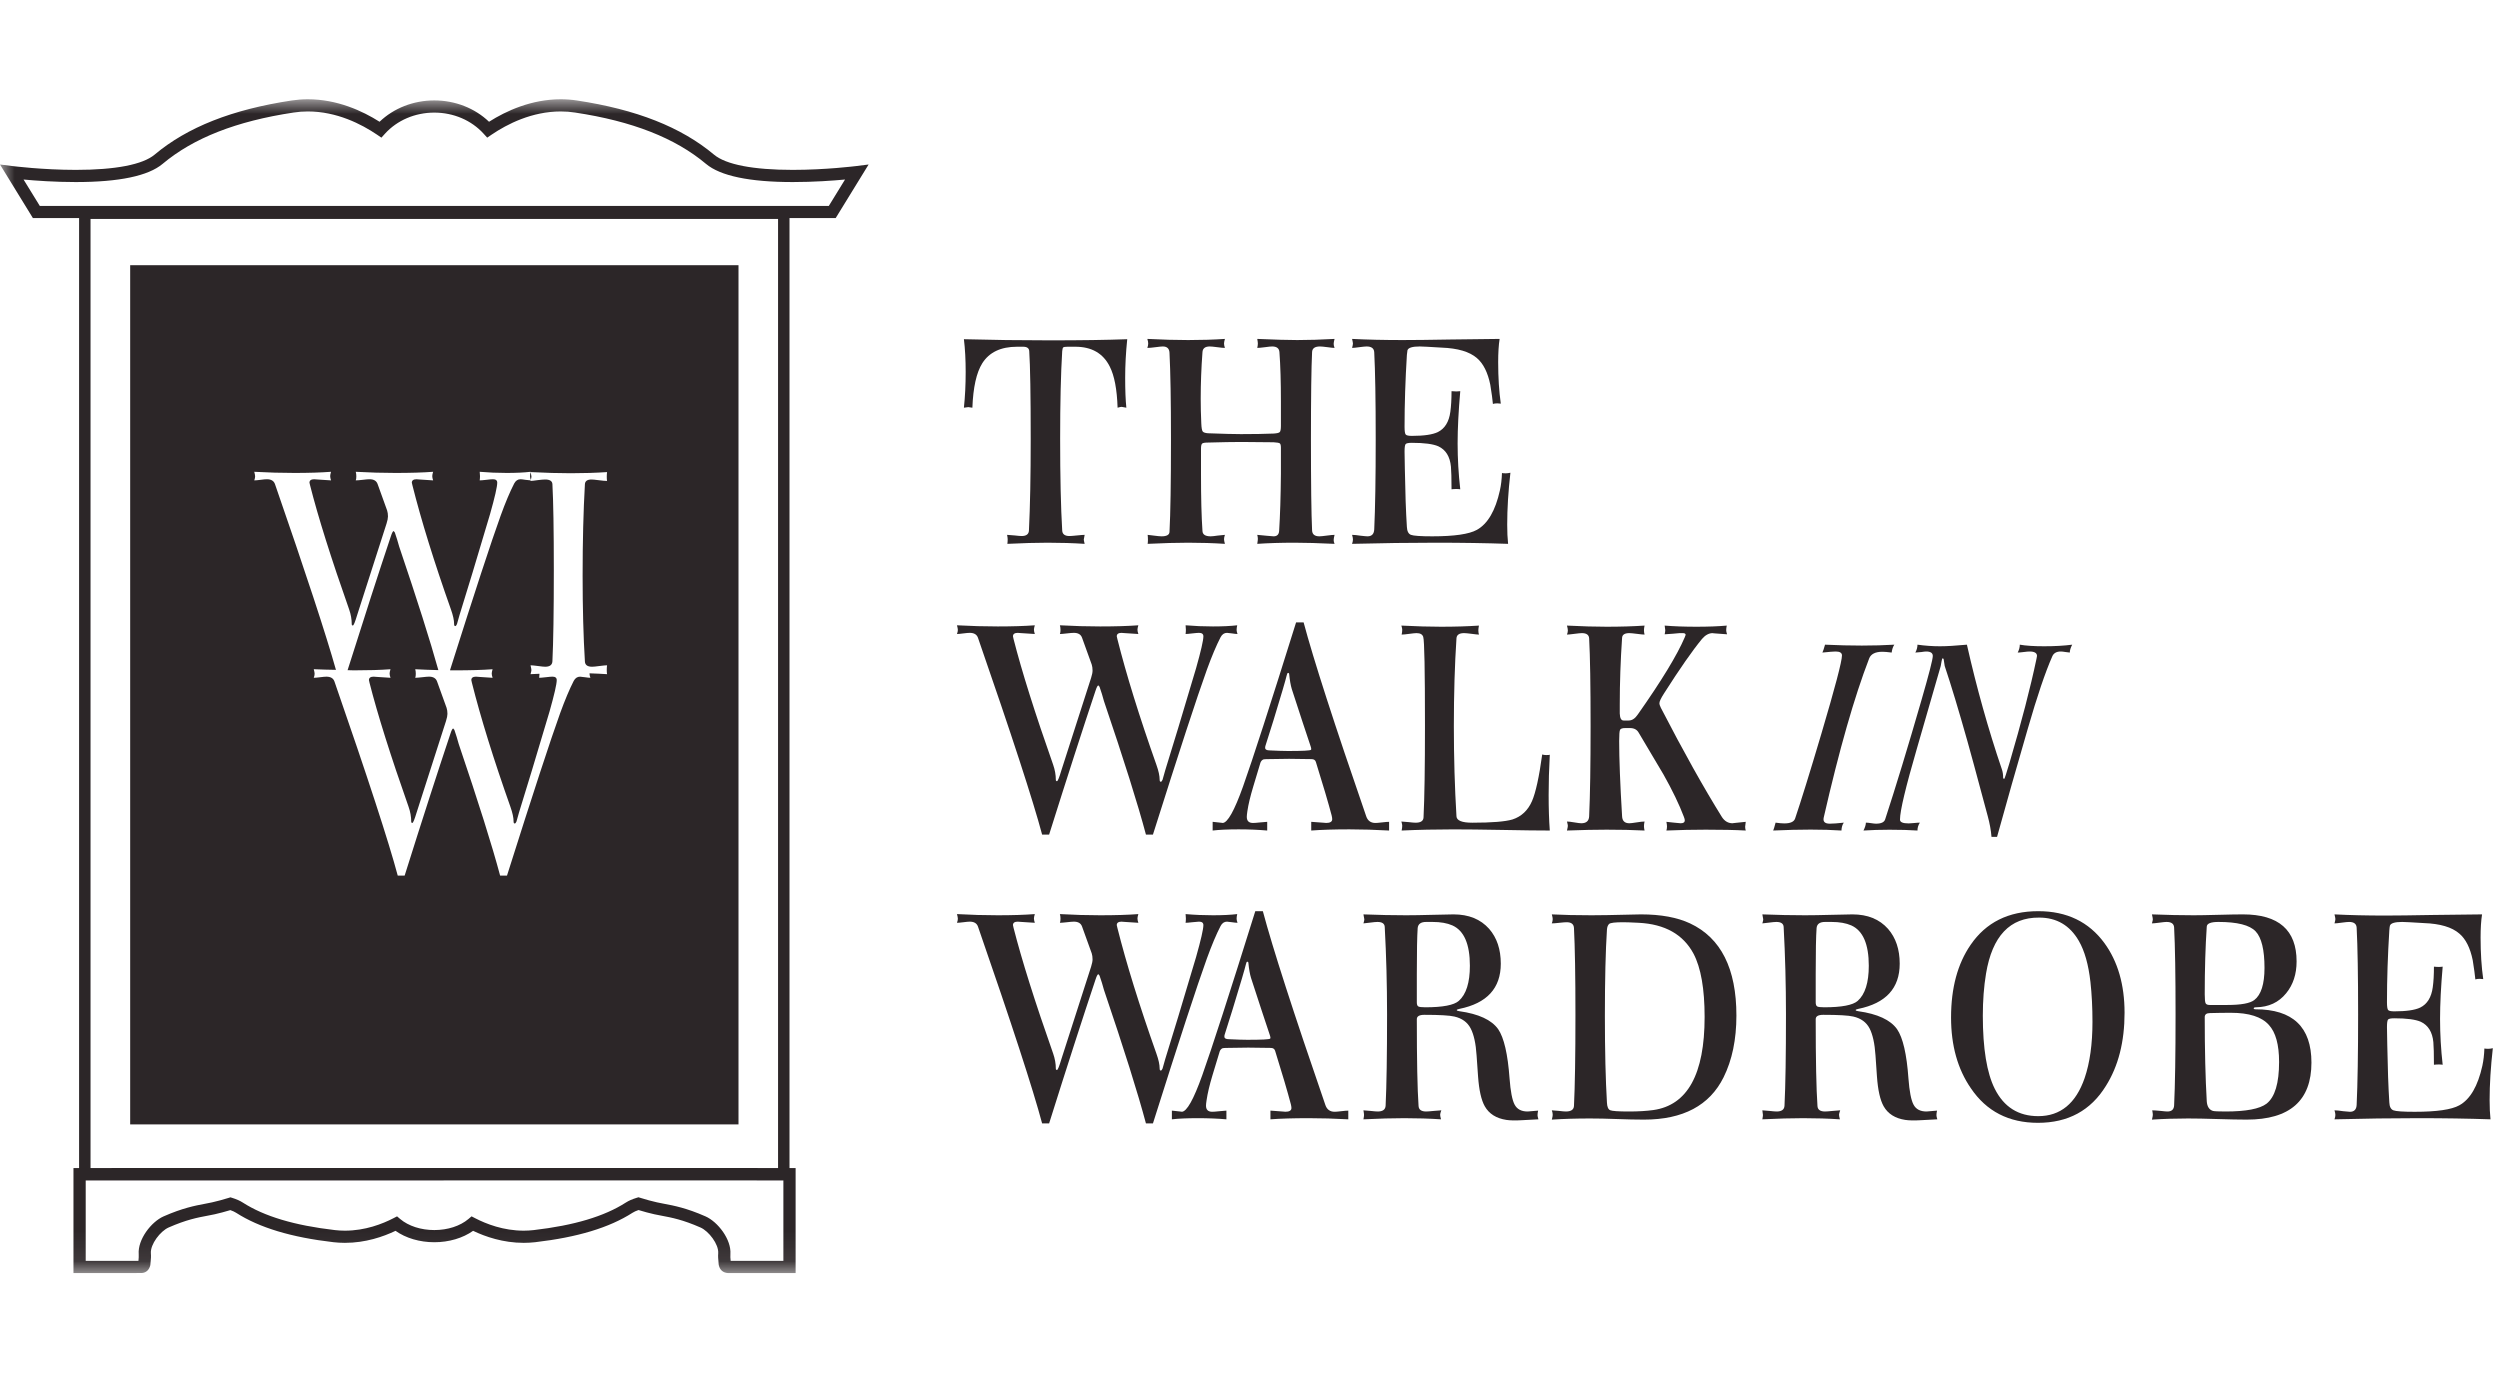 <svg xmlns="http://www.w3.org/2000/svg" width="100" height="55" viewBox="0 0 85 40" fill="none" class="header__heading-logo">
<path fill-rule="evenodd" clip-rule="evenodd" d="M42.075 18.181C42.035 18.181 41.972 18.175 41.887 18.161C41.801 18.148 41.744 18.142 41.718 18.142C41.625 18.142 41.553 18.191 41.5 18.29C41.354 18.573 41.199 18.941 41.034 19.395C40.703 20.31 40.092 22.178 39.2 25.001H39.081H38.962C38.691 23.981 38.215 22.468 37.534 20.461C37.494 20.31 37.445 20.148 37.385 19.977C37.372 19.957 37.359 19.941 37.346 19.928C37.319 19.928 37.286 19.991 37.246 20.115C36.817 21.399 36.291 23.027 35.67 25.001H35.551H35.432C35.128 23.856 34.401 21.626 33.251 18.309C33.211 18.198 33.118 18.142 32.973 18.142C32.927 18.142 32.854 18.148 32.755 18.161C32.656 18.175 32.583 18.181 32.537 18.181C32.557 18.128 32.567 18.082 32.567 18.043C32.567 18.01 32.557 17.957 32.537 17.885C33.013 17.911 33.475 17.924 33.925 17.924C34.414 17.924 34.834 17.911 35.184 17.885C35.164 17.951 35.154 18 35.154 18.033C35.154 18.073 35.164 18.122 35.184 18.181C34.768 18.155 34.576 18.142 34.609 18.142C34.497 18.142 34.441 18.181 34.441 18.26C34.441 18.267 34.447 18.296 34.46 18.349C34.738 19.441 35.188 20.869 35.809 22.632C35.868 22.803 35.898 22.972 35.898 23.136C35.898 23.169 35.911 23.185 35.938 23.185C35.964 23.185 36.014 23.063 36.086 22.82C36.364 21.958 36.701 20.909 37.098 19.671C37.131 19.566 37.147 19.484 37.147 19.425C37.147 19.346 37.137 19.276 37.118 19.218C37.045 19.02 36.936 18.718 36.79 18.309C36.751 18.198 36.658 18.142 36.513 18.142C36.466 18.142 36.387 18.148 36.275 18.161C36.162 18.175 36.083 18.181 36.037 18.181C36.05 18.148 36.057 18.102 36.057 18.043C36.057 17.984 36.05 17.931 36.037 17.885C36.513 17.911 36.969 17.924 37.405 17.924C37.921 17.924 38.353 17.911 38.704 17.885C38.684 17.951 38.674 18 38.674 18.033C38.674 18.073 38.684 18.122 38.704 18.181C38.288 18.155 38.099 18.142 38.139 18.142C38.026 18.142 37.97 18.181 37.97 18.26C37.97 18.267 37.977 18.296 37.99 18.349C38.294 19.559 38.737 20.988 39.319 22.632C39.392 22.837 39.428 23.004 39.428 23.136C39.428 23.182 39.441 23.205 39.467 23.205C39.487 23.205 39.507 23.182 39.527 23.136C39.547 23.057 39.576 22.952 39.616 22.821C39.861 22.039 40.211 20.88 40.667 19.343C40.832 18.759 40.915 18.398 40.915 18.26C40.915 18.181 40.865 18.142 40.766 18.142C40.727 18.142 40.651 18.148 40.538 18.161C40.426 18.175 40.35 18.181 40.31 18.181C40.317 18.135 40.32 18.086 40.32 18.033C40.32 17.987 40.317 17.938 40.31 17.885C40.614 17.911 40.925 17.924 41.242 17.924C41.566 17.924 41.84 17.911 42.065 17.885C42.052 17.944 42.045 17.997 42.045 18.043C42.045 18.076 42.055 18.122 42.075 18.181Z" fill="#2C2628"></path>
<path fill-rule="evenodd" clip-rule="evenodd" d="M44.582 22.09C44.582 22.07 44.575 22.04 44.562 22.001C44.411 21.553 44.197 20.905 43.922 20.056C43.882 19.925 43.853 19.757 43.833 19.553C43.833 19.52 43.82 19.504 43.794 19.504C43.774 19.504 43.757 19.537 43.744 19.602C43.711 19.746 43.564 20.248 43.301 21.107L43.025 21.982C43.019 22.001 43.015 22.024 43.015 22.05C43.015 22.109 43.068 22.139 43.173 22.139C43.442 22.152 43.649 22.159 43.794 22.159C44.286 22.159 44.545 22.146 44.572 22.119C44.578 22.113 44.582 22.103 44.582 22.09ZM47.229 24.863C46.76 24.837 46.311 24.823 45.881 24.823C45.36 24.823 44.927 24.837 44.582 24.863V24.735V24.567C44.948 24.593 45.115 24.606 45.083 24.606C45.225 24.606 45.295 24.563 45.295 24.478C45.295 24.445 45.289 24.403 45.276 24.35C45.163 23.922 44.985 23.317 44.74 22.533C44.721 22.468 44.671 22.435 44.592 22.435C44.301 22.429 44.047 22.425 43.828 22.425C43.61 22.425 43.372 22.429 43.115 22.435C43.035 22.435 42.982 22.438 42.956 22.445C42.909 22.465 42.877 22.501 42.856 22.553C42.705 23.054 42.622 23.326 42.609 23.373C42.51 23.702 42.443 23.981 42.41 24.211C42.397 24.297 42.391 24.36 42.391 24.399C42.391 24.537 42.461 24.606 42.603 24.606C42.648 24.606 42.729 24.6 42.849 24.587C42.967 24.574 43.046 24.567 43.085 24.567V24.715V24.863C42.787 24.837 42.464 24.823 42.114 24.823C41.745 24.823 41.451 24.837 41.23 24.863V24.725V24.567C41.48 24.593 41.592 24.606 41.566 24.606C41.736 24.606 41.969 24.191 42.265 23.361C42.586 22.458 43.188 20.6 44.067 17.786H44.195H44.323C44.658 19.043 45.367 21.241 46.451 24.379C46.503 24.531 46.608 24.606 46.766 24.606C46.805 24.606 46.879 24.6 46.987 24.587C47.096 24.574 47.176 24.567 47.229 24.567V24.715V24.863Z" fill="#2C2628"></path>
<path fill-rule="evenodd" clip-rule="evenodd" d="M52.693 24.863C52.323 24.863 51.787 24.857 51.087 24.843C50.386 24.83 49.828 24.824 49.411 24.824C48.81 24.824 48.224 24.837 47.656 24.863C47.669 24.797 47.676 24.741 47.676 24.695C47.676 24.669 47.666 24.623 47.647 24.557C47.679 24.557 47.762 24.564 47.894 24.577C48 24.59 48.08 24.597 48.132 24.597C48.304 24.597 48.394 24.537 48.4 24.419C48.433 23.748 48.449 22.708 48.449 21.3C48.449 19.412 48.43 18.405 48.39 18.28C48.363 18.194 48.288 18.151 48.162 18.151C48.116 18.151 48.033 18.16 47.914 18.176C47.795 18.192 47.709 18.201 47.656 18.201C47.669 18.142 47.676 18.086 47.676 18.033C47.676 18.007 47.666 17.961 47.647 17.895C48.162 17.921 48.611 17.934 48.995 17.934C49.464 17.934 49.894 17.921 50.284 17.895C50.27 17.967 50.264 18.02 50.264 18.053C50.264 18.105 50.27 18.155 50.284 18.201C50.244 18.201 50.163 18.192 50.041 18.176C49.919 18.16 49.831 18.151 49.778 18.151C49.613 18.151 49.527 18.211 49.52 18.329C49.461 19.219 49.431 20.214 49.431 21.315C49.431 22.382 49.461 23.404 49.52 24.379C49.527 24.524 49.705 24.597 50.056 24.597C50.723 24.597 51.179 24.56 51.424 24.487C51.728 24.388 51.949 24.18 52.088 23.863C52.214 23.572 52.33 23.044 52.435 22.277C52.475 22.291 52.521 22.297 52.574 22.297C52.634 22.297 52.673 22.294 52.693 22.287C52.666 22.774 52.654 23.228 52.654 23.649C52.654 24.103 52.666 24.508 52.693 24.863Z" fill="#2C2628"></path>
<path fill-rule="evenodd" clip-rule="evenodd" d="M59.355 24.863C58.991 24.843 58.538 24.834 57.997 24.834C57.567 24.834 57.121 24.843 56.658 24.863C56.671 24.817 56.678 24.771 56.678 24.725C56.678 24.685 56.671 24.633 56.658 24.567C56.738 24.574 56.83 24.583 56.936 24.597C57.042 24.61 57.111 24.616 57.144 24.616C57.236 24.616 57.283 24.583 57.283 24.517C57.283 24.491 57.273 24.452 57.253 24.399C57.094 23.978 56.863 23.498 56.559 22.958C56.275 22.485 55.994 22.011 55.716 21.537C55.657 21.431 55.558 21.379 55.419 21.379H55.26C55.161 21.379 55.102 21.399 55.082 21.439C55.062 21.478 55.052 21.604 55.052 21.816C55.052 22.432 55.085 23.286 55.151 24.378C55.158 24.537 55.24 24.616 55.399 24.616C55.439 24.616 55.52 24.606 55.642 24.587C55.764 24.567 55.855 24.557 55.915 24.557C55.901 24.616 55.895 24.669 55.895 24.715C55.895 24.754 55.901 24.804 55.915 24.863C55.518 24.843 55.088 24.834 54.626 24.834C54.255 24.834 53.806 24.843 53.277 24.863C53.297 24.778 53.307 24.725 53.307 24.705C53.307 24.679 53.297 24.63 53.277 24.557C53.33 24.557 53.414 24.567 53.53 24.587C53.646 24.606 53.724 24.616 53.763 24.616C53.935 24.616 54.024 24.537 54.031 24.379C54.064 23.66 54.08 22.636 54.08 21.31C54.08 19.937 54.064 18.944 54.031 18.33C54.024 18.211 53.941 18.151 53.783 18.151C53.737 18.151 53.652 18.16 53.53 18.176C53.407 18.192 53.323 18.201 53.277 18.201C53.297 18.148 53.307 18.102 53.307 18.063C53.307 18.023 53.297 17.967 53.277 17.895C53.792 17.921 54.242 17.934 54.626 17.934C55.095 17.934 55.524 17.921 55.915 17.895C55.901 17.961 55.895 18.013 55.895 18.053C55.895 18.099 55.901 18.148 55.915 18.201C55.868 18.201 55.782 18.192 55.657 18.176C55.531 18.16 55.445 18.151 55.399 18.151C55.24 18.151 55.158 18.204 55.151 18.309C55.098 19.086 55.072 19.843 55.072 20.579V20.885C55.078 21.044 55.121 21.122 55.201 21.122H55.379C55.492 21.122 55.594 21.053 55.687 20.915C56.493 19.77 57.025 18.895 57.283 18.29C57.303 18.244 57.312 18.217 57.312 18.211C57.312 18.171 57.279 18.151 57.214 18.151H57.104C56.979 18.165 56.81 18.178 56.599 18.191C56.612 18.132 56.619 18.086 56.619 18.053C56.619 18.027 56.612 17.974 56.599 17.895C56.916 17.921 57.276 17.934 57.679 17.934C58.076 17.934 58.42 17.921 58.71 17.895C58.697 17.954 58.691 18.007 58.691 18.053C58.691 18.086 58.701 18.132 58.72 18.191C58.337 18.165 58.175 18.151 58.235 18.151C58.102 18.151 57.98 18.218 57.868 18.349C57.537 18.751 57.108 19.367 56.579 20.198C56.473 20.362 56.42 20.475 56.42 20.534C56.42 20.573 56.437 20.626 56.47 20.692C57.236 22.175 57.927 23.41 58.542 24.399C58.634 24.544 58.757 24.616 58.909 24.616C58.882 24.616 59.031 24.6 59.355 24.567C59.342 24.659 59.335 24.715 59.335 24.735C59.335 24.774 59.342 24.817 59.355 24.863Z" fill="#2C2628"></path>
<path fill-rule="evenodd" clip-rule="evenodd" d="M38.326 8.158C38.279 8.612 38.256 9.049 38.256 9.47C38.256 9.892 38.269 10.23 38.296 10.487C38.203 10.467 38.151 10.458 38.137 10.458C38.111 10.458 38.065 10.467 37.998 10.487C37.978 9.862 37.889 9.395 37.731 9.086C37.506 8.638 37.116 8.414 36.561 8.414H36.303C36.224 8.414 36.174 8.421 36.154 8.434C36.135 8.447 36.121 8.49 36.115 8.563C36.068 9.326 36.045 10.319 36.045 11.543C36.045 12.833 36.068 13.873 36.115 14.662C36.121 14.787 36.204 14.85 36.362 14.85C36.409 14.85 36.495 14.843 36.62 14.83C36.746 14.817 36.832 14.81 36.878 14.81C36.858 14.909 36.849 14.961 36.849 14.968C36.849 14.988 36.858 15.037 36.878 15.116C36.481 15.09 36.062 15.077 35.619 15.077C35.236 15.077 34.779 15.09 34.251 15.116C34.257 15.07 34.261 15.017 34.261 14.958C34.261 14.925 34.254 14.876 34.241 14.81C34.281 14.81 34.366 14.817 34.499 14.83C34.611 14.843 34.69 14.85 34.736 14.85C34.895 14.85 34.978 14.787 34.984 14.662C35.024 13.846 35.044 12.81 35.044 11.553C35.044 10.059 35.027 9.063 34.994 8.563C34.988 8.464 34.919 8.414 34.787 8.414H34.58C34.028 8.414 33.633 8.602 33.397 8.977C33.199 9.293 33.087 9.796 33.061 10.487C32.982 10.474 32.935 10.467 32.922 10.467C32.902 10.467 32.853 10.474 32.773 10.487C32.813 10.106 32.833 9.701 32.833 9.273C32.833 8.859 32.813 8.487 32.773 8.158C33.712 8.184 34.687 8.197 35.699 8.197C36.756 8.197 37.632 8.184 38.326 8.158Z" fill="#2C2628"></path>
<path fill-rule="evenodd" clip-rule="evenodd" d="M45.375 15.116C44.833 15.09 44.38 15.077 44.017 15.077C43.547 15.077 43.124 15.09 42.747 15.116C42.761 15.031 42.767 14.975 42.767 14.948C42.767 14.909 42.761 14.863 42.747 14.81C42.827 14.817 42.931 14.827 43.06 14.84C43.189 14.853 43.27 14.86 43.303 14.86C43.422 14.86 43.484 14.797 43.491 14.672C43.524 14.15 43.544 13.507 43.551 12.741V11.85C43.551 11.771 43.539 11.721 43.516 11.702C43.493 11.682 43.422 11.668 43.303 11.662C42.893 11.655 42.526 11.652 42.202 11.652C41.918 11.652 41.544 11.659 41.082 11.672C40.969 11.672 40.9 11.683 40.874 11.706C40.847 11.729 40.834 11.787 40.834 11.88V12.751C40.834 13.55 40.85 14.193 40.884 14.681C40.89 14.8 40.983 14.86 41.161 14.86C41.214 14.86 41.293 14.851 41.399 14.835C41.531 14.819 41.614 14.81 41.647 14.81C41.627 14.87 41.617 14.919 41.617 14.958C41.617 14.991 41.627 15.044 41.647 15.116C41.25 15.09 40.834 15.077 40.398 15.077C40.008 15.077 39.548 15.09 39.02 15.116C39.026 15.083 39.03 15.037 39.03 14.978C39.03 14.912 39.026 14.856 39.02 14.81C39.039 14.81 39.109 14.819 39.228 14.835C39.347 14.851 39.436 14.86 39.496 14.86C39.667 14.86 39.757 14.81 39.763 14.712C39.796 14.086 39.813 13.037 39.813 11.563C39.813 10.254 39.796 9.273 39.763 8.622C39.757 8.477 39.681 8.405 39.535 8.405C39.496 8.405 39.414 8.413 39.292 8.429C39.17 8.446 39.075 8.454 39.01 8.454C39.03 8.395 39.039 8.345 39.039 8.306C39.039 8.266 39.03 8.214 39.01 8.148C39.525 8.174 39.988 8.187 40.398 8.187C40.841 8.187 41.257 8.174 41.647 8.148C41.627 8.221 41.617 8.273 41.617 8.306C41.617 8.345 41.627 8.395 41.647 8.454C41.594 8.454 41.506 8.446 41.384 8.429C41.262 8.413 41.178 8.405 41.131 8.405C40.973 8.405 40.89 8.471 40.884 8.602C40.844 9.135 40.824 9.662 40.824 10.181C40.824 10.444 40.83 10.724 40.844 11.02C40.85 11.172 40.867 11.264 40.893 11.297C40.92 11.329 40.979 11.349 41.072 11.356C41.581 11.375 41.954 11.385 42.192 11.385C42.629 11.385 42.999 11.379 43.303 11.366C43.415 11.359 43.484 11.343 43.511 11.316C43.537 11.29 43.551 11.22 43.551 11.108V10.276C43.551 9.603 43.534 9.045 43.501 8.603C43.494 8.471 43.412 8.405 43.253 8.405C43.207 8.405 43.127 8.413 43.015 8.429C42.883 8.446 42.794 8.454 42.747 8.454C42.761 8.395 42.767 8.345 42.767 8.306C42.767 8.28 42.761 8.227 42.747 8.148C43.349 8.174 43.802 8.187 44.106 8.187C44.489 8.187 44.912 8.174 45.375 8.148C45.355 8.227 45.345 8.283 45.345 8.316C45.345 8.355 45.355 8.401 45.375 8.454C45.335 8.454 45.254 8.446 45.132 8.429C45.01 8.413 44.925 8.405 44.879 8.405C44.707 8.405 44.618 8.467 44.611 8.592C44.585 9.119 44.572 10.112 44.572 11.573C44.572 13.073 44.585 14.103 44.611 14.662C44.618 14.794 44.701 14.86 44.859 14.86C44.906 14.86 44.99 14.851 45.112 14.835C45.234 14.819 45.322 14.81 45.375 14.81C45.355 14.889 45.345 14.948 45.345 14.988C45.345 15.027 45.355 15.07 45.375 15.116Z" fill="#2C2628"></path>
<path fill-rule="evenodd" clip-rule="evenodd" d="M51.354 12.698C51.281 13.336 51.245 13.925 51.245 14.465C51.245 14.708 51.255 14.925 51.275 15.116C50.522 15.09 49.702 15.077 48.816 15.077C47.937 15.077 46.988 15.09 45.971 15.116C45.99 15.057 46 15.007 46 14.968C46 14.929 45.99 14.876 45.971 14.81C46.036 14.81 46.136 14.82 46.268 14.84C46.38 14.853 46.456 14.86 46.496 14.86C46.641 14.86 46.717 14.78 46.724 14.623C46.757 13.912 46.774 12.889 46.774 11.553C46.774 10.217 46.757 9.234 46.724 8.602C46.717 8.471 46.631 8.405 46.466 8.405C46.42 8.405 46.337 8.413 46.218 8.429C46.1 8.446 46.017 8.454 45.971 8.454C45.99 8.382 46 8.332 46 8.306C46 8.286 45.99 8.234 45.971 8.148C46.486 8.174 47.058 8.187 47.686 8.187C48.069 8.187 48.611 8.181 49.312 8.168C50.145 8.155 50.703 8.148 50.987 8.148C50.954 8.359 50.938 8.622 50.938 8.938C50.938 9.464 50.968 9.934 51.027 10.349C50.968 10.343 50.928 10.339 50.908 10.339C50.848 10.339 50.799 10.346 50.759 10.359C50.746 10.208 50.716 9.991 50.67 9.707C50.584 9.286 50.432 8.984 50.214 8.799C49.963 8.582 49.563 8.464 49.014 8.444C48.598 8.418 48.35 8.405 48.271 8.405C48.02 8.405 47.881 8.448 47.854 8.534C47.848 8.56 47.841 8.613 47.834 8.693C47.782 9.541 47.755 10.355 47.755 11.137C47.755 11.282 47.768 11.37 47.795 11.4C47.821 11.43 47.891 11.445 48.003 11.445C48.413 11.445 48.707 11.402 48.886 11.316C49.124 11.198 49.266 10.968 49.312 10.625C49.338 10.435 49.352 10.201 49.352 9.925C49.404 9.931 49.46 9.934 49.52 9.934C49.566 9.934 49.609 9.931 49.649 9.925C49.589 10.603 49.559 11.195 49.559 11.701C49.559 12.221 49.589 12.741 49.649 13.261C49.616 13.254 49.573 13.251 49.52 13.251C49.46 13.251 49.404 13.254 49.352 13.261C49.352 12.892 49.345 12.636 49.332 12.491C49.299 12.149 49.157 11.918 48.905 11.8C48.727 11.721 48.426 11.681 48.003 11.681C47.884 11.681 47.813 11.696 47.79 11.726C47.767 11.756 47.755 11.841 47.755 11.979C47.755 12.039 47.758 12.238 47.765 12.575C47.778 13.37 47.801 14.025 47.834 14.541C47.841 14.687 47.887 14.777 47.973 14.81C48.059 14.843 48.301 14.86 48.697 14.86C49.444 14.86 49.95 14.787 50.214 14.64C50.584 14.435 50.845 13.986 50.997 13.296C51.037 13.116 51.06 12.921 51.067 12.708C51.1 12.715 51.143 12.718 51.196 12.718C51.242 12.718 51.295 12.711 51.354 12.698Z" fill="#2C2628"></path>
<path fill-rule="evenodd" clip-rule="evenodd" d="M42.075 28C42.035 28 41.972 27.994 41.887 27.981C41.801 27.968 41.744 27.961 41.718 27.961C41.625 27.961 41.553 28.01 41.5 28.109C41.354 28.392 41.199 28.76 41.034 29.214C40.703 30.129 40.092 31.997 39.2 34.821H39.081H38.962C38.691 33.801 38.215 32.287 37.534 30.28C37.494 30.129 37.445 29.968 37.385 29.797C37.372 29.777 37.359 29.76 37.346 29.747C37.319 29.747 37.286 29.81 37.246 29.935C36.817 31.218 36.291 32.846 35.67 34.821H35.551H35.432C35.128 33.676 34.401 31.445 33.251 28.128C33.211 28.017 33.118 27.961 32.973 27.961C32.927 27.961 32.854 27.968 32.755 27.981C32.656 27.994 32.583 28 32.537 28C32.557 27.948 32.567 27.902 32.567 27.862C32.567 27.829 32.557 27.777 32.537 27.704C33.013 27.731 33.475 27.744 33.925 27.744C34.414 27.744 34.834 27.731 35.184 27.704C35.164 27.77 35.154 27.82 35.154 27.852C35.154 27.892 35.164 27.941 35.184 28C34.768 27.974 34.576 27.961 34.609 27.961C34.497 27.961 34.441 28 34.441 28.079C34.441 28.086 34.447 28.115 34.46 28.168C34.738 29.26 35.188 30.688 35.809 32.451C35.868 32.623 35.898 32.791 35.898 32.955C35.898 32.988 35.911 33.004 35.938 33.004C35.964 33.004 36.014 32.883 36.086 32.639C36.364 31.777 36.701 30.728 37.098 29.491C37.131 29.385 37.147 29.303 37.147 29.244C37.147 29.165 37.137 29.096 37.118 29.037C37.045 28.839 36.936 28.537 36.79 28.128C36.751 28.017 36.658 27.961 36.513 27.961C36.466 27.961 36.387 27.968 36.275 27.981C36.162 27.994 36.083 28 36.037 28C36.05 27.968 36.057 27.921 36.057 27.862C36.057 27.803 36.05 27.75 36.037 27.704C36.513 27.731 36.969 27.744 37.405 27.744C37.921 27.744 38.353 27.731 38.704 27.704C38.684 27.77 38.674 27.82 38.674 27.852C38.674 27.892 38.684 27.941 38.704 28C38.288 27.974 38.099 27.961 38.139 27.961C38.026 27.961 37.97 28 37.97 28.079C37.97 28.086 37.977 28.115 37.99 28.168C38.294 29.379 38.737 30.807 39.319 32.451C39.392 32.656 39.428 32.823 39.428 32.955C39.428 33.001 39.441 33.024 39.467 33.024C39.487 33.024 39.507 33.001 39.527 32.955C39.547 32.877 39.576 32.771 39.616 32.64C39.861 31.858 40.211 30.699 40.667 29.163C40.832 28.578 40.915 28.217 40.915 28.079C40.915 28 40.865 27.961 40.766 27.961C40.727 27.961 40.651 27.968 40.538 27.981C40.426 27.994 40.35 28 40.31 28C40.317 27.954 40.32 27.905 40.32 27.852C40.32 27.806 40.317 27.757 40.31 27.704C40.614 27.731 40.925 27.744 41.242 27.744C41.566 27.744 41.84 27.731 42.065 27.704C42.052 27.763 42.045 27.816 42.045 27.862C42.045 27.895 42.055 27.941 42.075 28Z" fill="#2C2628"></path>
<path fill-rule="evenodd" clip-rule="evenodd" d="M43.195 31.909C43.195 31.889 43.188 31.86 43.175 31.82C43.024 31.373 42.811 30.724 42.535 29.875C42.495 29.744 42.466 29.576 42.446 29.372C42.446 29.339 42.433 29.323 42.407 29.323C42.387 29.323 42.371 29.356 42.358 29.421C42.325 29.565 42.177 30.067 41.914 30.926L41.639 31.801C41.632 31.821 41.629 31.843 41.629 31.87C41.629 31.928 41.681 31.958 41.786 31.958C42.056 31.971 42.262 31.978 42.407 31.978C42.9 31.978 43.159 31.965 43.185 31.938C43.191 31.932 43.195 31.922 43.195 31.909ZM45.842 34.682C45.373 34.656 44.924 34.643 44.494 34.643C43.973 34.643 43.54 34.656 43.195 34.682V34.554V34.386C43.562 34.413 43.729 34.425 43.697 34.425C43.838 34.425 43.909 34.383 43.909 34.297C43.909 34.264 43.902 34.222 43.889 34.169C43.777 33.741 43.598 33.136 43.354 32.353C43.334 32.287 43.284 32.254 43.205 32.254C42.914 32.248 42.66 32.244 42.441 32.244C42.224 32.244 41.986 32.248 41.728 32.254C41.648 32.254 41.596 32.258 41.569 32.264C41.523 32.284 41.49 32.32 41.47 32.373C41.318 32.873 41.235 33.146 41.222 33.192C41.123 33.521 41.057 33.801 41.024 34.031C41.01 34.116 41.004 34.179 41.004 34.218C41.004 34.356 41.075 34.425 41.216 34.425C41.261 34.425 41.343 34.419 41.462 34.406C41.581 34.393 41.659 34.386 41.698 34.386V34.534V34.682C41.4 34.656 41.077 34.643 40.727 34.643C40.358 34.643 40.064 34.656 39.844 34.682V34.544V34.386C40.093 34.413 40.205 34.425 40.179 34.425C40.349 34.425 40.583 34.01 40.878 33.18C41.2 32.278 41.801 30.419 42.68 27.605H42.808H42.937C43.272 28.862 43.981 31.06 45.064 34.199C45.117 34.35 45.222 34.425 45.379 34.425C45.419 34.425 45.493 34.419 45.601 34.406C45.709 34.393 45.79 34.386 45.842 34.386V34.534V34.682Z" fill="#2C2628"></path>
<path fill-rule="evenodd" clip-rule="evenodd" d="M49.976 29.461C49.976 28.724 49.778 28.267 49.381 28.089C49.203 28.01 48.978 27.971 48.707 27.971H48.489C48.31 27.971 48.215 28.04 48.201 28.178C48.182 28.454 48.172 28.974 48.172 29.737V30.705C48.172 30.777 48.188 30.823 48.221 30.843C48.254 30.863 48.334 30.873 48.459 30.873C49.054 30.873 49.434 30.8 49.599 30.655C49.851 30.432 49.976 30.033 49.976 29.461ZM52.306 34.682C52.247 34.682 52.058 34.692 51.741 34.712C51.523 34.725 51.348 34.722 51.216 34.702C50.872 34.649 50.627 34.495 50.482 34.238C50.363 34.028 50.287 33.689 50.254 33.222L50.204 32.511C50.178 32.103 50.11 31.796 50.001 31.588C49.892 31.381 49.709 31.247 49.451 31.188C49.285 31.149 48.945 31.129 48.43 31.129C48.258 31.129 48.172 31.178 48.172 31.277C48.172 32.666 48.191 33.649 48.231 34.228C48.238 34.353 48.324 34.416 48.489 34.416C48.535 34.416 48.623 34.409 48.752 34.396C48.881 34.383 48.965 34.376 49.005 34.376C48.978 34.449 48.965 34.498 48.965 34.524C48.965 34.557 48.975 34.61 48.995 34.682C48.598 34.656 48.182 34.643 47.745 34.643C47.349 34.643 46.886 34.656 46.357 34.682C46.371 34.61 46.377 34.561 46.377 34.534C46.377 34.508 46.371 34.455 46.357 34.376C46.397 34.376 46.476 34.383 46.595 34.396C46.714 34.409 46.797 34.416 46.843 34.416C47.015 34.416 47.104 34.35 47.111 34.218C47.144 33.533 47.16 32.498 47.16 31.114C47.16 30.112 47.134 29.121 47.081 28.139C47.074 28.027 46.992 27.971 46.833 27.971C46.78 27.971 46.694 27.979 46.576 27.995C46.456 28.012 46.384 28.02 46.357 28.02C46.377 27.954 46.387 27.908 46.387 27.882C46.387 27.869 46.377 27.813 46.357 27.714C46.873 27.734 47.355 27.744 47.805 27.744C48.036 27.744 48.339 27.739 48.712 27.729C49.085 27.719 49.322 27.714 49.421 27.714C49.936 27.714 50.34 27.878 50.631 28.206C50.895 28.509 51.027 28.903 51.027 29.39C51.027 30.224 50.558 30.736 49.619 30.927C49.56 30.94 49.53 30.953 49.53 30.966C49.53 30.986 49.56 30.999 49.619 31.006C50.274 31.098 50.713 31.301 50.938 31.617C51.136 31.906 51.265 32.465 51.325 33.292C51.358 33.732 51.415 34.03 51.498 34.184C51.581 34.339 51.728 34.416 51.939 34.416C51.972 34.416 52.032 34.411 52.118 34.401C52.204 34.391 52.263 34.386 52.296 34.386C52.283 34.445 52.276 34.498 52.276 34.544C52.276 34.57 52.287 34.616 52.306 34.682Z" fill="#2C2628"></path>
<path fill-rule="evenodd" clip-rule="evenodd" d="M57.957 31.203C57.957 30.247 57.832 29.53 57.58 29.051C57.23 28.396 56.609 28.046 55.717 28C55.459 27.987 55.283 27.981 55.191 27.981C54.913 27.981 54.753 28 54.71 28.039C54.667 28.079 54.642 28.145 54.636 28.236C54.59 28.943 54.566 29.919 54.566 31.164C54.566 32.356 54.59 33.338 54.636 34.111C54.642 34.255 54.678 34.342 54.745 34.372C54.811 34.401 55.023 34.416 55.379 34.416C55.703 34.416 55.981 34.399 56.212 34.367C57.375 34.203 57.957 33.148 57.957 31.203ZM59.038 31.154C59.038 31.969 58.892 32.668 58.602 33.253C58.126 34.212 57.223 34.692 55.895 34.692C55.624 34.692 55.316 34.685 54.973 34.672C54.629 34.659 54.325 34.653 54.06 34.653C53.591 34.653 53.158 34.666 52.762 34.692C52.782 34.617 52.792 34.563 52.792 34.529C52.792 34.481 52.782 34.431 52.762 34.376C52.801 34.376 52.884 34.383 53.01 34.396C53.115 34.409 53.191 34.416 53.238 34.416C53.416 34.416 53.508 34.353 53.515 34.228C53.548 33.564 53.565 32.534 53.565 31.139C53.565 29.803 53.548 28.816 53.515 28.178C53.508 28.046 53.426 27.981 53.267 27.981C53.221 27.981 53.139 27.987 53.02 28C52.901 28.014 52.815 28.02 52.762 28.02C52.782 27.968 52.792 27.918 52.792 27.872C52.792 27.839 52.782 27.787 52.762 27.714C53.152 27.734 53.601 27.744 54.11 27.744C54.408 27.744 54.814 27.737 55.33 27.724C55.383 27.724 55.455 27.722 55.548 27.719C55.64 27.715 55.723 27.714 55.796 27.714C56.47 27.714 57.025 27.816 57.461 28.02C58.512 28.512 59.038 29.557 59.038 31.154Z" fill="#2C2628"></path>
<path fill-rule="evenodd" clip-rule="evenodd" d="M63.539 29.461C63.539 28.724 63.34 28.267 62.944 28.089C62.765 28.01 62.541 27.971 62.27 27.971H62.052C61.873 27.971 61.777 28.04 61.764 28.178C61.744 28.454 61.734 28.974 61.734 29.737V30.705C61.734 30.777 61.751 30.823 61.784 30.843C61.817 30.863 61.896 30.873 62.022 30.873C62.617 30.873 62.997 30.8 63.162 30.655C63.413 30.432 63.539 30.033 63.539 29.461ZM65.869 34.682C65.809 34.682 65.621 34.692 65.303 34.712C65.085 34.725 64.91 34.722 64.778 34.702C64.434 34.649 64.19 34.495 64.044 34.238C63.925 34.028 63.849 33.689 63.816 33.222L63.767 32.511C63.74 32.103 63.672 31.796 63.564 31.588C63.455 31.381 63.271 31.247 63.013 31.188C62.848 31.149 62.508 31.129 61.992 31.129C61.82 31.129 61.734 31.178 61.734 31.277C61.734 32.666 61.754 33.649 61.794 34.228C61.8 34.353 61.886 34.416 62.052 34.416C62.098 34.416 62.185 34.409 62.314 34.396C62.443 34.383 62.527 34.376 62.567 34.376C62.541 34.449 62.527 34.498 62.527 34.524C62.527 34.557 62.537 34.61 62.557 34.682C62.16 34.656 61.744 34.643 61.308 34.643C60.911 34.643 60.449 34.656 59.92 34.682C59.933 34.61 59.94 34.561 59.94 34.534C59.94 34.508 59.933 34.455 59.92 34.376C59.96 34.376 60.039 34.383 60.158 34.396C60.277 34.409 60.359 34.416 60.406 34.416C60.578 34.416 60.667 34.35 60.673 34.218C60.707 33.533 60.723 32.498 60.723 31.114C60.723 30.112 60.697 29.121 60.644 28.139C60.637 28.027 60.554 27.971 60.396 27.971C60.343 27.971 60.257 27.979 60.138 27.995C60.019 28.012 59.946 28.02 59.92 28.02C59.94 27.954 59.95 27.908 59.95 27.882C59.95 27.869 59.94 27.813 59.92 27.714C60.435 27.734 60.918 27.744 61.367 27.744C61.599 27.744 61.901 27.739 62.275 27.729C62.648 27.719 62.884 27.714 62.983 27.714C63.499 27.714 63.902 27.878 64.193 28.206C64.457 28.509 64.59 28.903 64.59 29.39C64.59 30.224 64.12 30.736 63.182 30.927C63.122 30.94 63.093 30.953 63.093 30.966C63.093 30.986 63.122 30.999 63.182 31.006C63.836 31.098 64.275 31.301 64.5 31.617C64.699 31.906 64.828 32.465 64.887 33.292C64.92 33.732 64.978 34.03 65.061 34.184C65.143 34.339 65.29 34.416 65.502 34.416C65.535 34.416 65.594 34.411 65.68 34.401C65.766 34.391 65.826 34.386 65.859 34.386C65.846 34.445 65.839 34.498 65.839 34.544C65.839 34.57 65.849 34.616 65.869 34.682Z" fill="#2C2628"></path>
<path fill-rule="evenodd" clip-rule="evenodd" d="M71.144 31.366C71.144 30.879 71.121 30.428 71.075 30.014C71.009 29.422 70.877 28.954 70.678 28.612C70.374 28.086 69.925 27.823 69.33 27.823C68.338 27.816 67.737 28.451 67.525 29.727C67.453 30.162 67.416 30.639 67.416 31.159C67.416 32.278 67.552 33.106 67.823 33.646C68.134 34.264 68.626 34.574 69.3 34.574C70.054 34.574 70.579 34.143 70.877 33.281C71.055 32.761 71.144 32.123 71.144 31.366ZM72.235 31.06C72.235 32.047 72.023 32.876 71.6 33.547C71.085 34.383 70.315 34.801 69.29 34.801C68.299 34.801 67.539 34.409 67.01 33.626C66.56 32.975 66.336 32.172 66.336 31.218C66.336 30.218 66.557 29.395 67 28.751C67.522 27.987 68.289 27.605 69.3 27.605C70.272 27.605 71.022 27.968 71.551 28.691C72.007 29.317 72.235 30.106 72.235 31.06Z" fill="#2C2628"></path>
<path fill-rule="evenodd" clip-rule="evenodd" d="M77.489 32.733C77.489 32.143 77.373 31.723 77.142 31.473C76.897 31.198 76.468 31.06 75.853 31.06C75.628 31.06 75.39 31.063 75.139 31.07C75.02 31.07 74.961 31.116 74.961 31.207C74.961 32.323 74.984 33.277 75.03 34.072C75.043 34.248 75.112 34.357 75.239 34.396C75.284 34.409 75.427 34.416 75.665 34.416C76.365 34.416 76.831 34.327 77.063 34.15C77.347 33.927 77.489 33.454 77.489 32.733ZM76.993 29.535C76.993 28.919 76.892 28.504 76.691 28.291C76.489 28.077 76.068 27.971 75.427 27.971C75.169 27.971 75.037 28.023 75.03 28.128C74.984 28.813 74.961 29.579 74.961 30.428C74.961 30.593 74.971 30.695 74.99 30.734C75.01 30.774 75.056 30.794 75.129 30.794H75.734C76.196 30.794 76.501 30.738 76.646 30.626C76.877 30.449 76.993 30.086 76.993 29.535ZM78.589 32.753C78.589 34.045 77.856 34.692 76.388 34.692C76.13 34.692 75.797 34.685 75.387 34.672C74.977 34.659 74.647 34.653 74.395 34.653C73.972 34.653 73.563 34.666 73.166 34.692C73.186 34.611 73.196 34.556 73.196 34.529C73.196 34.495 73.189 34.444 73.176 34.376C73.235 34.376 73.331 34.383 73.463 34.396C73.576 34.409 73.652 34.416 73.692 34.416C73.837 34.416 73.913 34.346 73.92 34.208C73.953 33.516 73.969 32.485 73.969 31.114C73.969 29.776 73.953 28.791 73.92 28.159C73.913 28.033 73.827 27.971 73.662 27.971C73.615 27.971 73.536 27.979 73.424 27.995C73.291 28.012 73.206 28.02 73.166 28.02C73.186 27.948 73.196 27.902 73.196 27.882C73.196 27.856 73.186 27.8 73.166 27.714C73.682 27.734 74.154 27.744 74.584 27.744C74.776 27.744 75.055 27.739 75.422 27.729C75.788 27.719 76.068 27.714 76.26 27.714C77.475 27.714 78.084 28.247 78.084 29.313C78.084 29.747 77.965 30.109 77.727 30.398C77.475 30.708 77.135 30.866 76.706 30.873C76.653 30.873 76.626 30.885 76.626 30.912C76.626 30.932 76.646 30.941 76.686 30.941C77.955 30.941 78.589 31.545 78.589 32.753Z" fill="#2C2628"></path>
<path fill-rule="evenodd" clip-rule="evenodd" d="M84.756 32.264C84.684 32.902 84.647 33.491 84.647 34.031C84.647 34.274 84.657 34.492 84.677 34.682C83.924 34.656 83.104 34.643 82.218 34.643C81.339 34.643 80.391 34.656 79.373 34.682C79.393 34.623 79.403 34.574 79.403 34.534C79.403 34.495 79.393 34.442 79.373 34.376C79.439 34.376 79.538 34.386 79.67 34.406C79.783 34.419 79.859 34.426 79.898 34.426C80.043 34.426 80.12 34.346 80.126 34.189C80.159 33.478 80.176 32.455 80.176 31.119C80.176 29.783 80.159 28.799 80.126 28.168C80.12 28.037 80.034 27.971 79.869 27.971C79.823 27.971 79.74 27.979 79.621 27.995C79.502 28.012 79.419 28.02 79.373 28.02C79.393 27.948 79.403 27.898 79.403 27.872C79.403 27.852 79.393 27.8 79.373 27.714C79.888 27.74 80.46 27.754 81.088 27.754C81.471 27.754 82.014 27.747 82.714 27.734C83.547 27.721 84.106 27.714 84.39 27.714C84.356 27.925 84.34 28.188 84.34 28.504C84.34 29.03 84.37 29.501 84.43 29.915C84.37 29.909 84.33 29.905 84.311 29.905C84.251 29.905 84.201 29.912 84.162 29.925C84.148 29.774 84.118 29.556 84.073 29.274C83.987 28.852 83.835 28.55 83.616 28.366C83.365 28.148 82.965 28.03 82.417 28.01C82 27.984 81.752 27.971 81.673 27.971C81.422 27.971 81.283 28.014 81.257 28.1C81.25 28.126 81.243 28.179 81.237 28.259C81.184 29.107 81.157 29.921 81.157 30.703C81.157 30.849 81.171 30.936 81.197 30.966C81.224 30.996 81.293 31.011 81.405 31.011C81.815 31.011 82.109 30.968 82.288 30.882C82.526 30.764 82.668 30.534 82.714 30.191C82.741 30.001 82.754 29.767 82.754 29.491C82.807 29.497 82.863 29.501 82.922 29.501C82.969 29.501 83.012 29.497 83.051 29.491C82.992 30.169 82.962 30.761 82.962 31.267C82.962 31.787 82.992 32.307 83.051 32.827C83.018 32.82 82.975 32.817 82.922 32.817C82.863 32.817 82.807 32.82 82.754 32.827C82.754 32.458 82.747 32.202 82.734 32.057C82.701 31.715 82.559 31.484 82.308 31.366C82.129 31.287 81.829 31.247 81.405 31.247C81.286 31.247 81.215 31.262 81.192 31.292C81.169 31.322 81.157 31.407 81.157 31.545C81.157 31.605 81.161 31.804 81.167 32.141C81.181 32.936 81.204 33.591 81.237 34.108C81.243 34.254 81.29 34.343 81.376 34.376C81.462 34.409 81.703 34.426 82.1 34.426C82.847 34.426 83.352 34.353 83.616 34.206C83.987 34.001 84.247 33.552 84.4 32.862C84.439 32.682 84.462 32.486 84.469 32.274C84.502 32.281 84.545 32.284 84.598 32.284C84.644 32.284 84.697 32.278 84.756 32.264Z" fill="#2C2628"></path>
<path fill-rule="evenodd" clip-rule="evenodd" d="M64.407 18.544C64.359 18.615 64.329 18.705 64.317 18.812C64.179 18.794 64.074 18.785 64.002 18.785C63.763 18.785 63.613 18.86 63.553 19.009C63.05 20.31 62.534 22.115 62.006 24.424C61.976 24.562 62.045 24.63 62.213 24.63C62.321 24.63 62.48 24.618 62.69 24.595C62.642 24.658 62.615 24.747 62.609 24.863C61.985 24.821 61.212 24.821 60.289 24.863C60.307 24.821 60.334 24.732 60.37 24.595C60.49 24.612 60.589 24.621 60.667 24.621C60.876 24.621 60.999 24.564 61.035 24.451C61.233 23.866 61.53 22.909 61.925 21.578C62.393 19.997 62.627 19.108 62.627 18.911C62.627 18.821 62.555 18.776 62.411 18.776C62.345 18.776 62.195 18.788 61.962 18.812C61.985 18.765 62.015 18.675 62.051 18.544C62.932 18.585 63.718 18.585 64.407 18.544Z" fill="#2C2628"></path>
<path fill-rule="evenodd" clip-rule="evenodd" d="M70.454 18.544C70.4 18.651 70.373 18.741 70.373 18.812C70.349 18.812 70.301 18.806 70.229 18.794C70.157 18.782 70.103 18.776 70.067 18.776C69.923 18.776 69.827 18.83 69.779 18.938C69.539 19.481 69.261 20.304 68.943 21.408C68.566 22.703 68.218 23.926 67.9 25.078H67.711C67.693 24.857 67.651 24.624 67.585 24.38C67.19 22.906 66.959 22.055 66.893 21.828C66.594 20.767 66.336 19.913 66.12 19.269C66.114 19.221 66.102 19.143 66.084 19.036C66.078 19.018 66.066 19.009 66.048 19.009C66.036 19.009 66.024 19.045 66.012 19.116C65.994 19.212 65.985 19.263 65.985 19.269L65.176 22.07C64.792 23.389 64.6 24.195 64.6 24.487V24.496C64.6 24.58 64.699 24.621 64.897 24.621C64.933 24.621 64.993 24.617 65.077 24.608C65.161 24.599 65.227 24.595 65.275 24.595C65.221 24.678 65.194 24.767 65.194 24.863C64.93 24.845 64.612 24.836 64.24 24.836C63.929 24.836 63.635 24.845 63.359 24.863C63.413 24.753 63.44 24.664 63.44 24.595C63.483 24.595 63.541 24.6 63.616 24.612C63.691 24.624 63.746 24.63 63.782 24.63C63.962 24.63 64.067 24.58 64.097 24.478C64.456 23.38 64.867 22.032 65.329 20.432C65.586 19.543 65.715 19.042 65.715 18.928C65.715 18.827 65.64 18.776 65.49 18.776C65.454 18.776 65.401 18.782 65.329 18.794C65.233 18.8 65.164 18.806 65.122 18.812C65.17 18.723 65.194 18.633 65.194 18.544C65.451 18.58 65.706 18.598 65.958 18.598C66.186 18.598 66.492 18.58 66.875 18.544C67.205 20.006 67.6 21.417 68.062 22.777C68.092 22.861 68.107 22.956 68.107 23.064C68.107 23.088 68.119 23.103 68.143 23.108C68.155 23.108 68.215 22.927 68.323 22.563C68.73 21.178 69.036 20 69.24 19.027C69.252 18.968 69.258 18.934 69.258 18.928C69.258 18.827 69.174 18.776 69.006 18.776C68.964 18.776 68.897 18.782 68.804 18.794C68.711 18.806 68.643 18.812 68.602 18.812C68.649 18.723 68.673 18.633 68.673 18.544C68.877 18.58 69.153 18.598 69.501 18.598C69.86 18.598 70.178 18.58 70.454 18.544Z" fill="#2C2628"></path>
<mask id="mask0_39_457" style="mask-type:luminance" maskUnits="userSpaceOnUse" x="0" y="0" width="85" height="40">
<path fill-rule="evenodd" clip-rule="evenodd" d="M0 39.909H84.756V0H0V39.909Z" fill="white"></path>
</mask>
<g mask="url(#mask0_39_457)">
<path fill-rule="evenodd" clip-rule="evenodd" d="M3.078 36.362H26.454V4.069H3.078V36.362ZM2.689 36.754H26.843V3.676H2.689V36.754Z" fill="#2C2628"></path>
<path fill-rule="evenodd" clip-rule="evenodd" d="M14.861 19.797C14.822 19.686 14.73 19.631 14.587 19.631C14.541 19.631 14.463 19.638 14.353 19.651C14.241 19.664 14.163 19.67 14.118 19.67C14.131 19.638 14.137 19.593 14.137 19.534C14.137 19.476 14.131 19.424 14.118 19.379C14.387 19.393 14.647 19.403 14.904 19.409C14.627 18.413 14.184 17.016 13.571 15.206C13.531 15.057 13.483 14.899 13.424 14.729C13.411 14.71 13.398 14.694 13.385 14.681C13.359 14.681 13.326 14.743 13.287 14.866C12.884 16.07 12.393 17.588 11.818 19.411C11.889 19.412 11.965 19.417 12.035 19.417C12.517 19.417 12.932 19.405 13.277 19.379C13.257 19.443 13.247 19.492 13.247 19.524C13.247 19.564 13.257 19.612 13.277 19.67C12.866 19.644 12.677 19.631 12.71 19.631C12.599 19.631 12.544 19.67 12.544 19.748C12.544 19.755 12.55 19.784 12.563 19.836C12.837 20.913 13.28 22.321 13.893 24.06C13.952 24.229 13.981 24.394 13.981 24.557C13.981 24.589 13.994 24.605 14.02 24.605C14.046 24.605 14.095 24.484 14.167 24.245C14.441 23.395 14.773 22.36 15.164 21.14C15.197 21.036 15.213 20.955 15.213 20.897C15.213 20.819 15.203 20.751 15.184 20.692C15.111 20.498 15.004 20.2 14.861 19.797Z" fill="#2C2628"></path>
<path fill-rule="evenodd" clip-rule="evenodd" d="M18.782 19.631C18.743 19.631 18.668 19.638 18.557 19.651C18.446 19.664 18.371 19.67 18.332 19.67C18.338 19.628 18.341 19.582 18.342 19.533C18.242 19.537 18.143 19.541 18.038 19.547C18.058 19.475 18.068 19.43 18.068 19.41C18.068 19.385 18.058 19.33 18.038 19.245C18.084 19.245 18.167 19.253 18.288 19.269C18.409 19.286 18.492 19.294 18.537 19.294C18.694 19.294 18.775 19.232 18.782 19.109C18.814 18.454 18.83 17.422 18.83 16.014C18.83 14.652 18.814 13.675 18.782 13.084C18.775 12.981 18.694 12.928 18.537 12.928C18.485 12.928 18.404 12.935 18.293 12.948C18.162 12.967 18.077 12.977 18.038 12.977C18.041 12.97 18.041 12.965 18.043 12.958C18.004 12.957 17.945 12.951 17.864 12.939C17.779 12.925 17.723 12.919 17.697 12.919C17.606 12.919 17.534 12.967 17.482 13.065C17.339 13.344 17.185 13.707 17.023 14.155C16.707 15.027 16.132 16.783 15.299 19.415C15.354 19.415 15.412 19.417 15.467 19.417C15.976 19.417 16.402 19.405 16.748 19.379C16.729 19.443 16.719 19.492 16.719 19.524C16.719 19.564 16.729 19.612 16.748 19.67C16.338 19.644 16.152 19.631 16.191 19.631C16.08 19.631 16.025 19.67 16.025 19.748C16.025 19.755 16.032 19.784 16.044 19.836C16.344 21.03 16.781 22.437 17.355 24.06C17.426 24.261 17.462 24.427 17.462 24.557C17.462 24.602 17.475 24.624 17.501 24.624C17.521 24.624 17.541 24.602 17.56 24.557C17.58 24.479 17.609 24.375 17.648 24.245C17.889 23.475 18.234 22.332 18.684 20.817C18.847 20.24 18.929 19.884 18.929 19.748C18.929 19.67 18.879 19.631 18.782 19.631Z" fill="#2C2628"></path>
<path fill-rule="evenodd" clip-rule="evenodd" d="M20.64 12.977C20.581 12.977 20.49 12.97 20.366 12.953C20.242 12.937 20.158 12.928 20.112 12.928C19.969 12.928 19.894 12.981 19.887 13.085C19.835 13.994 19.809 15.031 19.809 16.194C19.809 17.299 19.835 18.274 19.887 19.119C19.894 19.235 19.975 19.294 20.131 19.294C20.177 19.294 20.262 19.286 20.386 19.269C20.51 19.253 20.594 19.245 20.64 19.245C20.633 19.291 20.63 19.346 20.63 19.411C20.63 19.463 20.633 19.508 20.64 19.547C20.447 19.534 20.249 19.525 20.046 19.518C20.046 19.523 20.044 19.53 20.044 19.534C20.044 19.567 20.054 19.612 20.073 19.67C20.034 19.67 19.972 19.664 19.888 19.651C19.803 19.638 19.747 19.632 19.721 19.632C19.63 19.632 19.558 19.68 19.506 19.777C19.363 20.056 19.21 20.42 19.047 20.867C18.721 21.77 18.118 23.612 17.238 26.395H17.121H17.004C16.736 25.39 16.267 23.898 15.596 21.919C15.556 21.77 15.508 21.61 15.449 21.442C15.436 21.422 15.423 21.406 15.41 21.393C15.384 21.393 15.351 21.455 15.312 21.578C14.889 22.843 14.37 24.449 13.758 26.395H13.641H13.523C13.223 25.267 12.506 23.067 11.372 19.797C11.333 19.686 11.242 19.632 11.098 19.632C11.053 19.632 10.981 19.638 10.883 19.651C10.786 19.664 10.714 19.67 10.668 19.67C10.687 19.619 10.697 19.573 10.697 19.534C10.697 19.502 10.687 19.45 10.668 19.378C10.927 19.393 11.171 19.393 11.422 19.4C11.086 18.206 10.395 16.102 9.349 13.084C9.31 12.974 9.218 12.919 9.075 12.919C9.03 12.919 8.958 12.925 8.86 12.939C8.762 12.952 8.69 12.958 8.645 12.958C8.664 12.906 8.674 12.861 8.674 12.822C8.674 12.79 8.664 12.738 8.645 12.666C9.114 12.692 9.57 12.705 10.014 12.705C10.496 12.705 10.91 12.692 11.255 12.666C11.236 12.731 11.226 12.78 11.226 12.812C11.226 12.851 11.236 12.9 11.255 12.958C10.845 12.932 10.655 12.919 10.688 12.919C10.578 12.919 10.522 12.958 10.522 13.036C10.522 13.042 10.528 13.071 10.542 13.123C10.815 14.2 11.258 15.608 11.871 17.347C11.93 17.516 11.959 17.682 11.959 17.844C11.959 17.876 11.972 17.892 11.998 17.892C12.024 17.892 12.073 17.772 12.145 17.532C12.419 16.682 12.751 15.648 13.142 14.428C13.175 14.324 13.191 14.242 13.191 14.184C13.191 14.107 13.181 14.039 13.162 13.98C13.09 13.785 12.982 13.487 12.839 13.084C12.8 12.974 12.709 12.919 12.565 12.919C12.52 12.919 12.441 12.925 12.331 12.939C12.22 12.952 12.142 12.958 12.096 12.958C12.109 12.925 12.115 12.88 12.115 12.822C12.115 12.764 12.109 12.711 12.096 12.666C12.565 12.692 13.015 12.705 13.445 12.705C13.954 12.705 14.38 12.692 14.726 12.666C14.706 12.731 14.697 12.78 14.697 12.812C14.697 12.851 14.706 12.9 14.726 12.958C14.316 12.932 14.13 12.919 14.169 12.919C14.058 12.919 14.002 12.958 14.002 13.036C14.002 13.042 14.009 13.071 14.022 13.123C14.322 14.317 14.758 15.725 15.332 17.347C15.404 17.549 15.44 17.714 15.44 17.844C15.44 17.889 15.453 17.912 15.479 17.912C15.498 17.912 15.518 17.889 15.537 17.844C15.557 17.766 15.586 17.663 15.625 17.533C15.867 16.762 16.212 15.619 16.662 14.104C16.825 13.528 16.906 13.172 16.906 13.036C16.906 12.958 16.857 12.919 16.76 12.919C16.72 12.919 16.646 12.925 16.535 12.939C16.424 12.952 16.349 12.958 16.31 12.958C16.316 12.913 16.32 12.864 16.32 12.812C16.32 12.767 16.316 12.718 16.31 12.666C16.61 12.692 16.916 12.705 17.229 12.705C17.548 12.705 17.818 12.692 18.04 12.666C18.027 12.724 18.021 12.777 18.021 12.822C18.021 12.851 18.031 12.894 18.047 12.945C18.061 12.893 18.069 12.853 18.069 12.832C18.069 12.812 18.059 12.76 18.039 12.676C18.548 12.702 19.004 12.715 19.408 12.715C19.845 12.715 20.255 12.702 20.64 12.676C20.633 12.728 20.63 12.78 20.63 12.832C20.63 12.89 20.633 12.939 20.64 12.977ZM4.426 34.854H25.109V5.642H4.426V34.854Z" fill="#2C2628"></path>
<path fill-rule="evenodd" clip-rule="evenodd" d="M1.353 3.626H28.18L28.731 2.729C28.323 2.767 27.665 2.815 26.955 2.815C25.486 2.815 24.493 2.607 24.005 2.198C22.956 1.317 21.498 0.745 19.55 0.451C19.392 0.426 19.229 0.414 19.067 0.414C18.085 0.414 17.246 0.843 16.715 1.203L16.565 1.305L16.443 1.171C16.03 0.715 15.419 0.453 14.766 0.453C14.113 0.453 13.502 0.715 13.089 1.171L12.968 1.305L12.818 1.203C12.286 0.843 11.447 0.414 10.466 0.414C10.303 0.414 10.141 0.426 9.982 0.451C8.034 0.745 6.577 1.317 5.527 2.198C5.039 2.607 4.047 2.815 2.577 2.815C1.867 2.815 1.209 2.767 0.801 2.729L1.353 3.626ZM28.413 4.04H1.119L0 2.218L0.43 2.272C0.44 2.273 1.457 2.401 2.577 2.401C3.927 2.401 4.854 2.221 5.259 1.881C6.369 0.949 7.893 0.347 9.919 0.041C10.099 0.014 10.283 -9.15527e-05 10.466 -9.15527e-05C11.466 -9.15527e-05 12.323 0.396 12.905 0.765C13.39 0.301 14.059 0.039 14.766 0.039C15.474 0.039 16.142 0.301 16.627 0.765C17.209 0.396 18.067 -9.15527e-05 19.067 -9.15527e-05C19.25 -9.15527e-05 19.434 0.014 19.613 0.041C21.639 0.347 23.163 0.949 24.274 1.881C24.679 2.221 25.606 2.401 26.955 2.401C28.076 2.401 29.092 2.273 29.103 2.272L29.533 2.218L28.413 4.04Z" fill="#2C2628"></path>
<path fill-rule="evenodd" clip-rule="evenodd" d="M2.914 39.495H4.706C4.707 39.487 4.708 39.479 4.709 39.471C4.715 39.402 4.721 39.342 4.716 39.266C4.679 38.768 5.142 38.166 5.564 37.981C6.21 37.697 6.632 37.617 6.972 37.553C7.054 37.537 7.133 37.522 7.211 37.505C7.368 37.47 7.583 37.413 7.772 37.354L7.834 37.334L7.896 37.353C8.041 37.398 8.158 37.45 8.253 37.511C8.988 37.983 10.013 38.289 11.386 38.448C11.498 38.461 11.612 38.468 11.726 38.468C12.415 38.468 13.004 38.238 13.376 38.045L13.5 37.981L13.606 38.071C13.889 38.31 14.312 38.447 14.767 38.447C15.222 38.447 15.644 38.31 15.927 38.071L16.033 37.981L16.157 38.045C16.529 38.238 17.117 38.468 17.807 38.468C17.921 38.468 18.035 38.461 18.147 38.448C19.52 38.289 20.545 37.983 21.28 37.511C21.377 37.449 21.496 37.397 21.646 37.351L21.708 37.332L21.77 37.351C21.96 37.411 22.178 37.47 22.338 37.505C22.416 37.522 22.495 37.537 22.577 37.553C22.917 37.617 23.339 37.697 23.985 37.981C24.407 38.166 24.87 38.768 24.834 39.266C24.828 39.342 24.834 39.402 24.841 39.471C24.841 39.479 24.842 39.487 24.843 39.495H26.635V36.754L24.994 36.752L2.914 36.754V39.495ZM27.051 39.909H24.748C24.581 39.898 24.476 39.801 24.44 39.644L24.434 39.609C24.433 39.575 24.43 39.543 24.427 39.512C24.419 39.431 24.41 39.347 24.419 39.235C24.441 38.931 24.099 38.484 23.817 38.36C23.215 38.095 22.835 38.023 22.499 37.96C22.413 37.943 22.33 37.928 22.248 37.91C22.093 37.876 21.895 37.823 21.709 37.766C21.625 37.795 21.557 37.826 21.506 37.859C20.716 38.366 19.633 38.693 18.195 38.86C18.068 38.874 17.937 38.882 17.807 38.882C17.104 38.882 16.5 38.672 16.085 38.473C15.736 38.721 15.264 38.861 14.767 38.861C14.269 38.861 13.797 38.721 13.448 38.473C13.033 38.672 12.429 38.882 11.726 38.882C11.596 38.882 11.466 38.874 11.338 38.86C9.901 38.693 8.817 38.366 8.027 37.859C7.977 37.827 7.912 37.797 7.832 37.769C7.648 37.824 7.454 37.876 7.301 37.91C7.219 37.928 7.136 37.943 7.05 37.96C6.714 38.023 6.334 38.095 5.732 38.36C5.451 38.484 5.108 38.931 5.13 39.235C5.139 39.347 5.131 39.431 5.123 39.512C5.12 39.543 5.117 39.575 5.114 39.609L5.11 39.644C5.073 39.801 4.968 39.898 4.821 39.908L2.498 39.909V36.34L4.555 36.337H24.994L27.051 36.34V39.909Z" fill="#2C2628"></path>
</g>
</svg>
